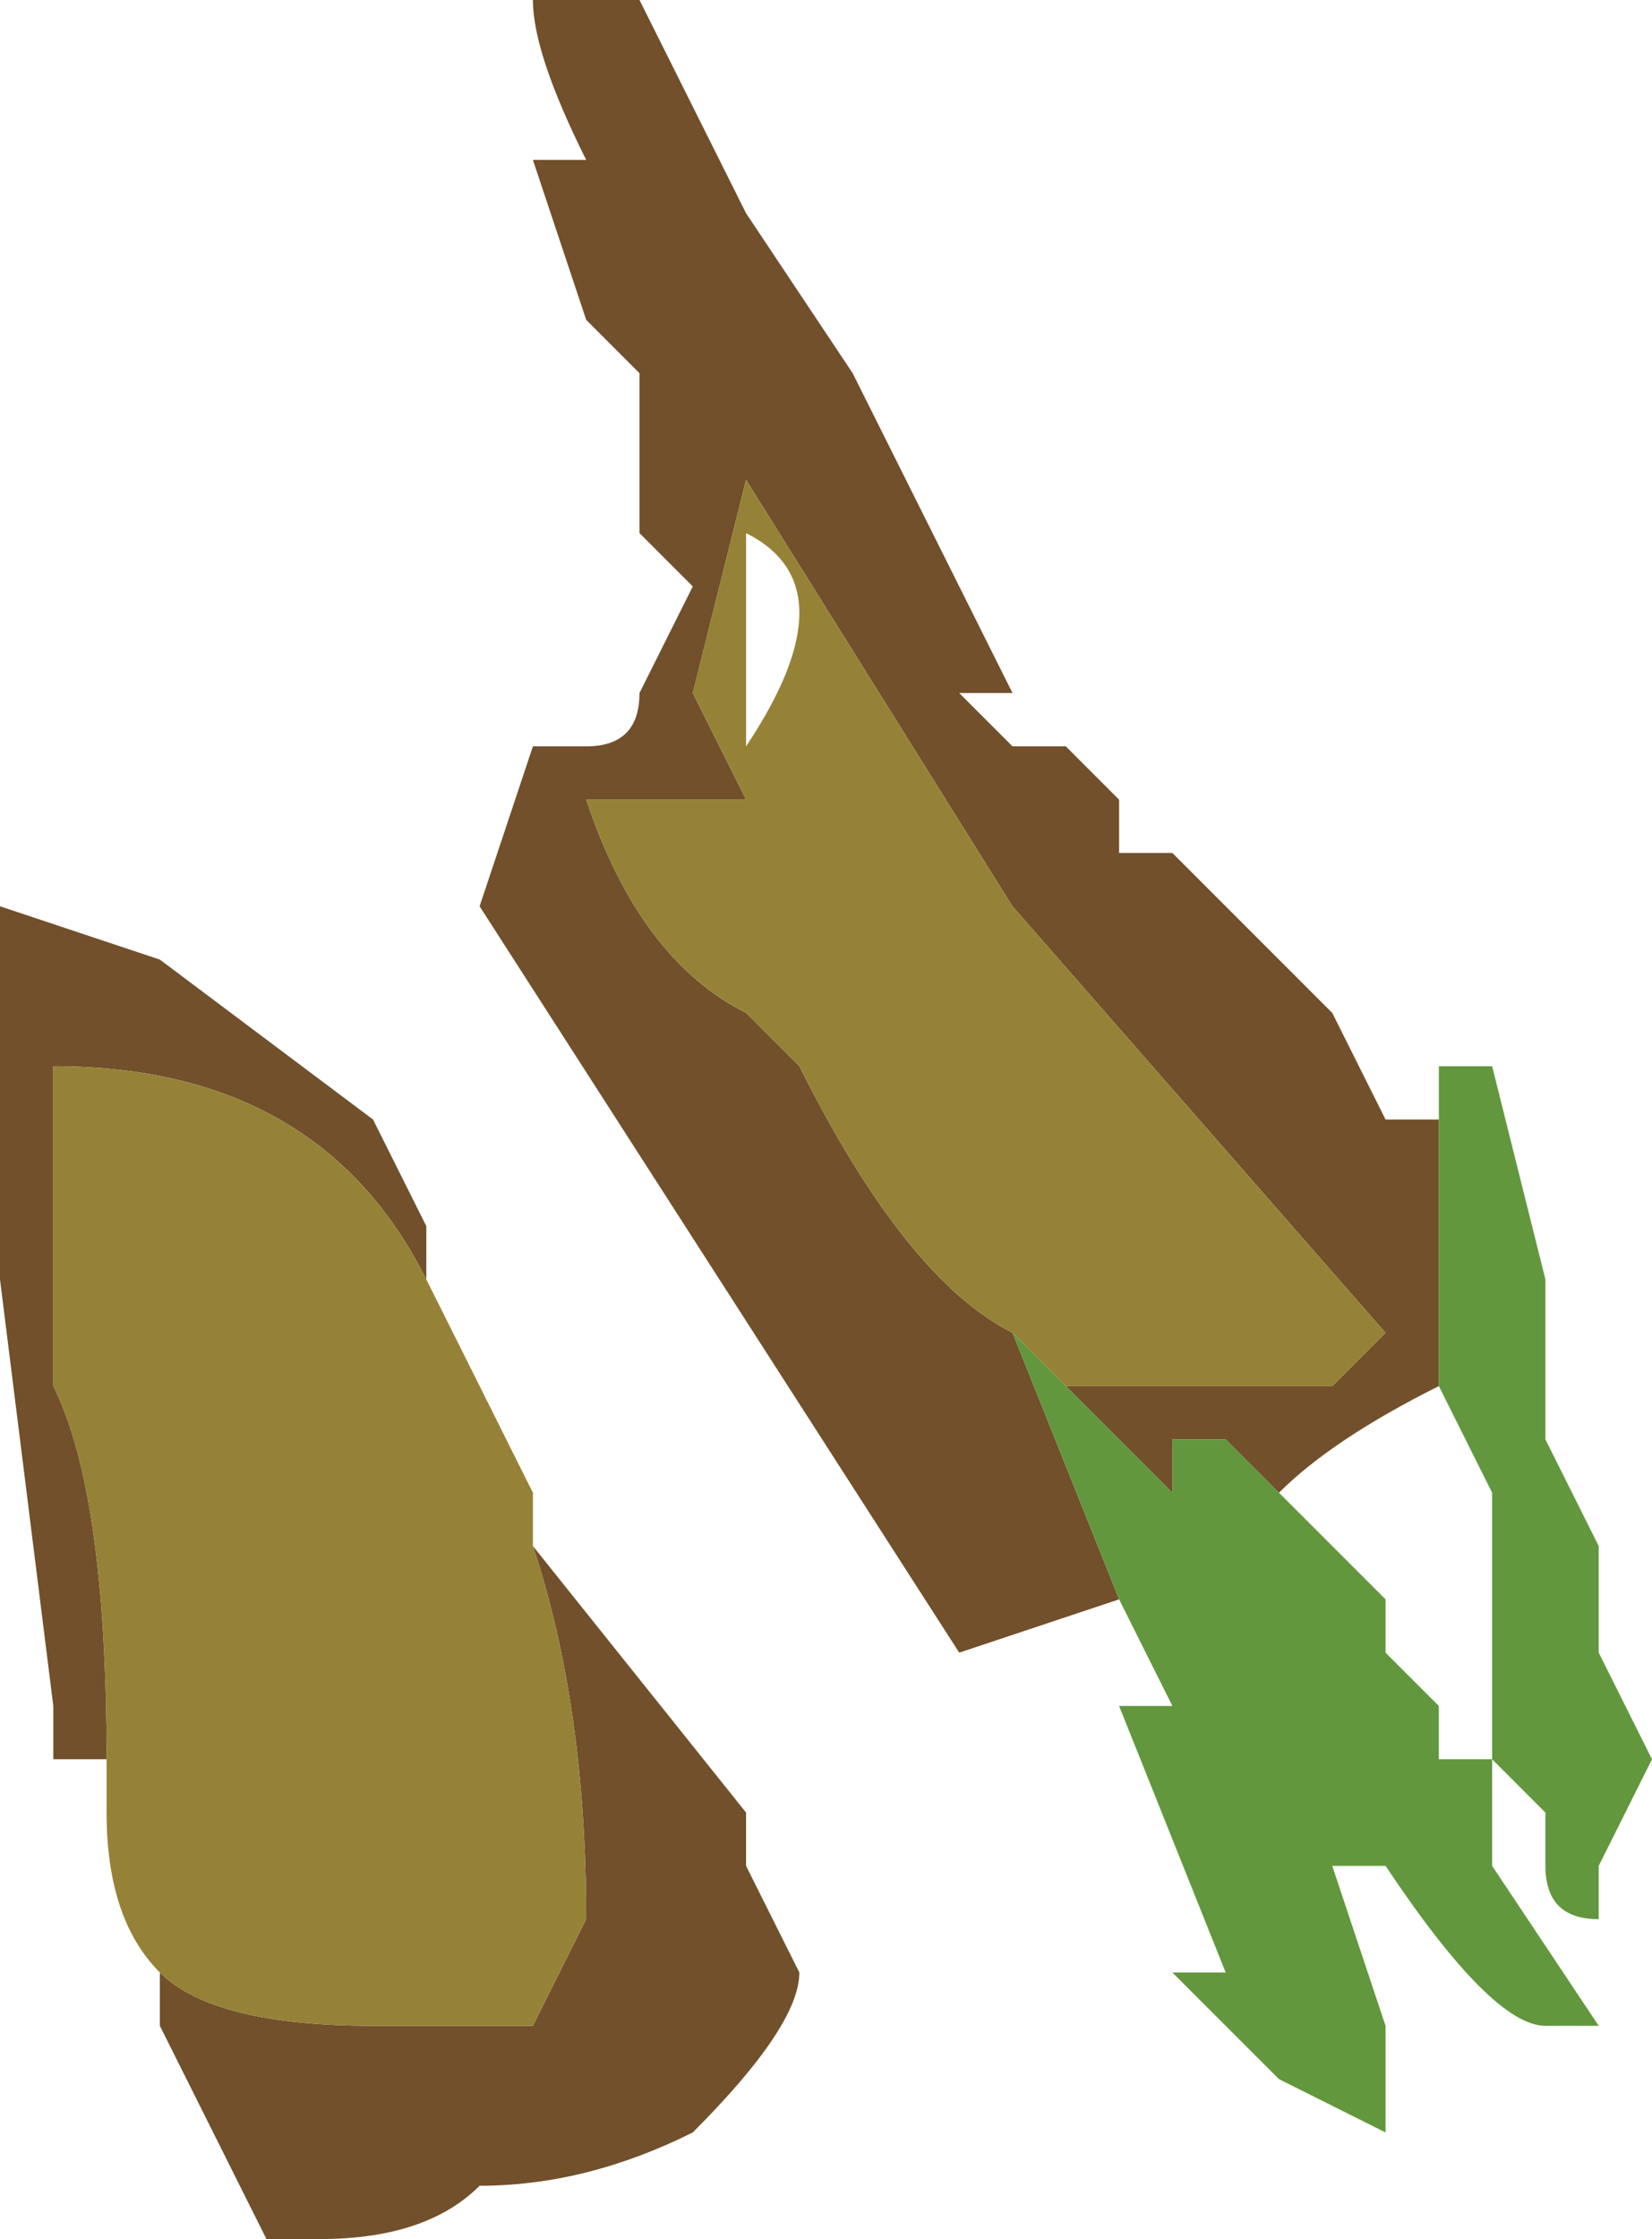 <?xml version="1.0" encoding="UTF-8" standalone="no"?>
<svg xmlns:ffdec="https://www.free-decompiler.com/flash" xmlns:xlink="http://www.w3.org/1999/xlink" ffdec:objectType="frame" height="14.7px" width="10.85px" xmlns="http://www.w3.org/2000/svg">
  <g transform="matrix(1.0, 0.0, 0.0, 1.0, 5.25, 7.35)">
    <use ffdec:characterId="120" height="2.1" transform="matrix(7.0, 0.0, 0.0, 7.0, -5.25, -7.35)" width="1.55" xlink:href="#shape0"/>
  </g>
  <defs>
    <g id="shape0" transform="matrix(1.0, 0.0, 0.0, 1.0, 0.75, 1.05)">
      <path d="M0.3 0.45 L0.15 0.5 -0.3 -0.2 -0.25 -0.35 -0.2 -0.35 Q-0.15 -0.35 -0.15 -0.4 L-0.1 -0.5 -0.15 -0.55 -0.15 -0.7 -0.2 -0.75 -0.25 -0.9 -0.2 -0.9 Q-0.25 -1.0 -0.25 -1.05 L-0.15 -1.05 -0.05 -0.85 0.05 -0.7 0.2 -0.4 0.15 -0.4 0.2 -0.35 0.25 -0.35 0.3 -0.3 0.3 -0.25 0.35 -0.25 0.5 -0.1 0.55 0.0 0.6 0.0 0.6 0.25 Q0.5 0.3 0.45 0.35 L0.4 0.3 0.35 0.3 0.35 0.35 0.25 0.25 0.5 0.25 0.55 0.2 0.2 -0.2 -0.05 -0.6 -0.1 -0.4 -0.05 -0.3 -0.2 -0.3 Q-0.15 -0.15 -0.05 -0.1 L0.0 -0.05 Q0.1 0.15 0.2 0.2 L0.3 0.45 M-0.65 0.6 L-0.7 0.6 -0.7 0.55 -0.75 0.15 -0.75 -0.2 -0.6 -0.15 -0.4 0.0 -0.35 0.1 -0.35 0.15 Q-0.45 -0.05 -0.7 -0.05 L-0.7 0.25 Q-0.65 0.35 -0.65 0.6 M-0.25 0.4 L-0.05 0.65 -0.05 0.7 0.0 0.8 Q0.0 0.85 -0.1 0.95 -0.2 1.0 -0.3 1.0 -0.35 1.05 -0.45 1.05 L-0.5 1.05 -0.6 0.85 -0.6 0.8 Q-0.55 0.85 -0.4 0.85 L-0.25 0.85 -0.2 0.75 Q-0.2 0.55 -0.25 0.4" fill="#71502b" fill-rule="evenodd" stroke="none"/>
      <path d="M0.2 0.2 Q0.1 0.15 0.0 -0.05 L-0.05 -0.1 Q-0.15 -0.15 -0.2 -0.3 L-0.05 -0.3 -0.1 -0.4 -0.05 -0.6 0.2 -0.2 0.55 0.2 0.5 0.25 0.25 0.25 0.2 0.2 M-0.05 -0.35 Q0.05 -0.5 -0.05 -0.55 L-0.05 -0.35 M-0.35 0.15 L-0.25 0.35 -0.25 0.4 Q-0.2 0.55 -0.2 0.75 L-0.25 0.85 -0.4 0.85 Q-0.55 0.85 -0.6 0.8 -0.65 0.75 -0.65 0.65 L-0.65 0.6 Q-0.65 0.35 -0.7 0.25 L-0.7 -0.05 Q-0.45 -0.05 -0.35 0.15" fill="#958237" fill-rule="evenodd" stroke="none"/>
      <path d="M0.6 0.0 L0.6 -0.05 0.65 -0.05 0.7 0.15 0.7 0.3 0.75 0.4 0.75 0.5 0.8 0.6 0.75 0.7 0.75 0.75 Q0.7 0.75 0.7 0.7 L0.7 0.65 0.65 0.6 0.65 0.35 0.6 0.25 0.6 0.0 M0.45 0.35 L0.55 0.45 0.55 0.5 0.6 0.55 0.6 0.6 0.65 0.6 0.65 0.7 0.75 0.85 0.7 0.85 Q0.65 0.85 0.55 0.7 L0.5 0.7 0.55 0.85 0.55 0.95 0.45 0.9 0.35 0.8 0.4 0.8 0.3 0.55 0.35 0.55 0.3 0.45 0.2 0.2 0.25 0.25 0.35 0.35 0.35 0.3 0.4 0.3 0.45 0.35" fill="#62973e" fill-rule="evenodd" stroke="none"/>
    </g>
  </defs>
</svg>
